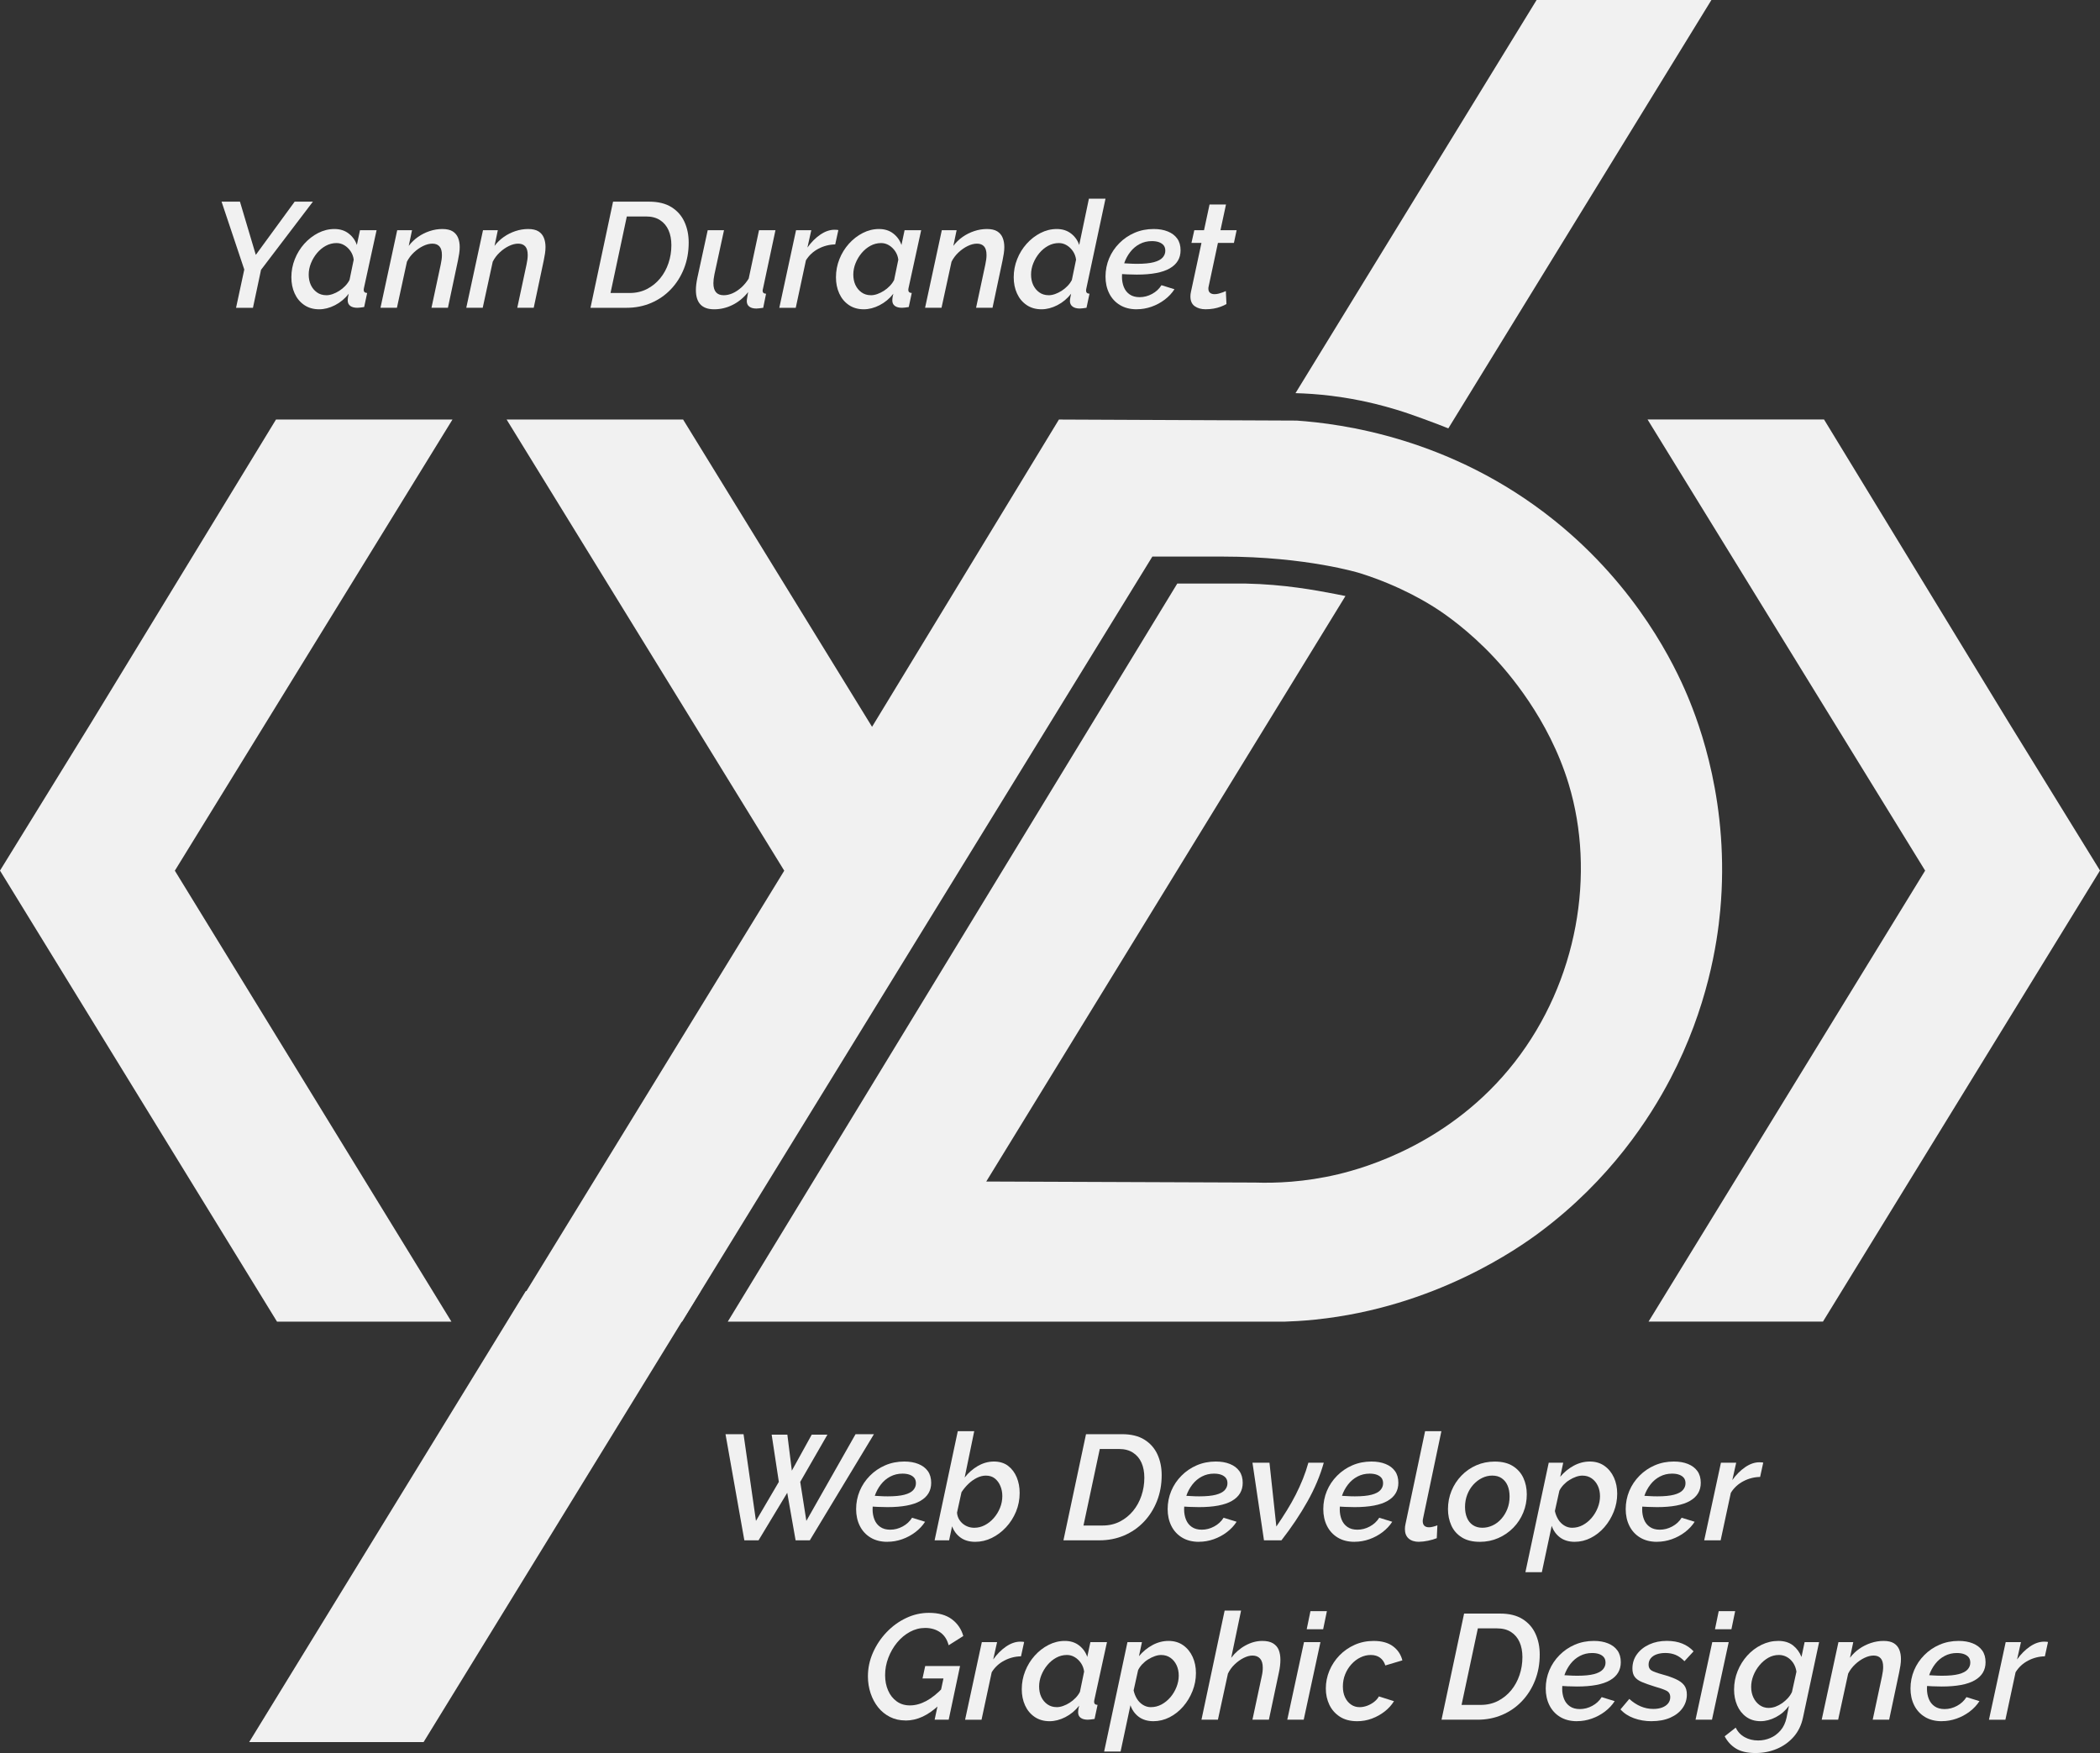 <?xml version="1.0" encoding="UTF-8"?>
<svg id="Calque_1" data-name="Calque 1" xmlns="http://www.w3.org/2000/svg" viewBox="0 0 1011.41 844.34">
  <rect x="0" y="0" width="1011.41" height="844.34" fill="#333333" stroke="none"/>
  <defs>
    <style>
      .cls-1 {
        fill: #f1f1f1;
      }

      .cls-2 {
        fill: #f1f1f1;
      }

      .cls-3 {
        fill: #f1f1f1;
      }
    </style>
  </defs>
  <path class="cls-3" d="m748.5,250.57c-49.7-39.84-102.86-46.51-124-48-38.17-.17-76.33-.33-114.5-.5-30,49.33-60,98.67-90,148-30.33-49.33-60.67-98.67-91-148h-85c44.57,72.43,89.14,144.86,133.71,217.29-44.4,72.4-88.8,144.8-133.21,217.21h84c75.5-122.83,151-245.67,226.5-368.5h6c2.33,0,4.67,0,7,0,1.67,0,3.33,0,5,0h16c40.52.03,66,8,66,8,19.89,6.24,33.38,14.79,37.5,17.5,3.48,2.29,14.81,10,27,23,6.45,6.88,26.42,29.42,36,61,13.08,43.11,4.37,95.07-26,134-30.62,39.25-72.26,50.96-85,54-16.24,3.87-30.27,4.32-40,4-43.17-.17-86.33-.33-129.5-.5,57.67-94,115.33-188,173-282-1.01-.21-2.78-.58-5-1-9.5-1.82-24.52-4.63-43-5t-2.73,0c-2.76,0-5.52,0-8.27,0-1.13,0-18.61,0-22,0-72.17,118.5-144.33,237-216.5,355.5,89.33,0,178.67,0,268,0,3.52-.11,8.73-.35,15-1,57.82-5.95,98.1-34.63,108-42,34.15-25.43,53.23-55.32,63-74,17.99-34.4,22.56-65.42,24-81,4.7-50.97-9.98-89.82-16-104-5.69-13.4-23.5-51.54-64-84Z"/>
  <g>
    <path class="cls-1" d="m349.4,690.77h8.71l5.98,41.76,11.02-18.79-3.46-22.75h7.56l2.16,17.35,9.58-17.35h7.56l-13.1,22.75,2.95,18.79,23.69-41.76h8.86l-30.89,51.12h-6.84l-4.03-22.9-13.82,22.9h-6.84l-9.07-51.12Z"/>
    <path class="cls-1" d="m427.38,742.61c-3.17,0-5.88-.69-8.14-2.07-2.26-1.38-3.97-3.26-5.15-5.64-1.18-2.38-1.76-5.06-1.76-8.06s.58-6,1.73-8.74,2.78-5.17,4.9-7.31c2.11-2.14,4.57-3.82,7.38-5.03,2.81-1.21,5.87-1.82,9.18-1.82,2.59,0,4.86.39,6.8,1.18,1.94.78,3.46,1.92,4.54,3.42,1.08,1.5,1.62,3.39,1.62,5.67,0,3.8-1.74,6.7-5.22,8.7-3.48,2-8.77,2.99-15.88,2.99-1.34,0-2.86-.04-4.54-.11-1.68-.07-3.58-.2-5.69-.4l1.08-5.11c1.92.1,3.62.19,5.11.29,1.49.1,2.88.14,4.18.14,3.41,0,6.1-.26,8.06-.78,1.97-.52,3.38-1.26,4.25-2.22.86-.97,1.3-2.06,1.3-3.28,0-1.08-.26-1.95-.79-2.61-.53-.66-1.27-1.16-2.23-1.52-.96-.35-2.11-.53-3.46-.53-2.11,0-4.06.46-5.83,1.39-1.78.92-3.3,2.2-4.57,3.84-1.27,1.63-2.26,3.47-2.95,5.51-.7,2.04-1.04,4.19-1.04,6.46,0,1.8.3,3.45.9,4.94.6,1.49,1.54,2.68,2.81,3.55,1.27.88,2.87,1.31,4.79,1.31,2.06,0,4.06-.51,5.98-1.55,1.92-1.03,3.43-2.44,4.54-4.21l6.26,1.94c-1.2,1.87-2.76,3.54-4.68,5-1.92,1.46-4.04,2.6-6.37,3.42-2.33.82-4.69,1.22-7.09,1.22Z"/>
    <path class="cls-1" d="m469.71,742.61c-2.88,0-5.26-.69-7.13-2.07-1.87-1.38-3.22-3.19-4.03-5.42l-1.44,6.77h-6.98l11.16-52.56h7.92l-4.61,22.32c1.82-2.33,3.96-4.2,6.41-5.6,2.45-1.4,5.02-2.11,7.7-2.11s5.02.7,6.84,2.11c1.82,1.4,3.2,3.25,4.14,5.53.94,2.28,1.4,4.78,1.4,7.49,0,3.19-.59,6.19-1.76,9.02-1.18,2.83-2.78,5.34-4.82,7.53-2.04,2.19-4.33,3.9-6.88,5.14-2.54,1.24-5.18,1.85-7.92,1.85Zm-.43-6.77c1.73,0,3.4-.41,5-1.24,1.61-.83,3.05-1.96,4.32-3.41,1.27-1.44,2.28-3.08,3.02-4.9.74-1.82,1.12-3.73,1.12-5.71,0-1.75-.31-3.37-.94-4.86-.62-1.49-1.51-2.7-2.66-3.62-1.15-.92-2.59-1.38-4.32-1.38-1.44,0-2.89.37-4.36,1.1-1.46.73-2.82,1.7-4.07,2.9-1.25,1.2-2.35,2.54-3.31,4l-2.16,9.84c.1,1.37.53,2.61,1.3,3.71.77,1.11,1.76,1.98,2.99,2.62s2.58.96,4.07.96Z"/>
    <path class="cls-1" d="m523.06,690.77h17.35c4.37,0,7.96.88,10.77,2.63,2.81,1.75,4.89,4.12,6.26,7.09,1.37,2.98,2.05,6.31,2.05,10.01,0,4.51-.76,8.68-2.27,12.49-1.51,3.82-3.61,7.14-6.3,9.97-2.69,2.83-5.86,5.03-9.51,6.59-3.65,1.56-7.61,2.34-11.88,2.34h-17.35l10.87-51.12Zm7.99,43.99c3.07,0,5.84-.64,8.32-1.91,2.47-1.27,4.58-2.98,6.34-5.11,1.75-2.13,3.1-4.58,4.03-7.34.94-2.76,1.4-5.65,1.4-8.68,0-2.74-.46-5.14-1.37-7.2-.91-2.06-2.28-3.68-4.11-4.86-1.82-1.18-4.08-1.76-6.77-1.76h-9.21l-7.85,36.86h9.22Z"/>
    <path class="cls-1" d="m577.42,742.61c-3.17,0-5.88-.69-8.14-2.07-2.26-1.38-3.97-3.26-5.15-5.64-1.18-2.38-1.76-5.06-1.76-8.06s.58-6,1.73-8.74,2.78-5.17,4.9-7.31c2.11-2.14,4.57-3.82,7.38-5.03,2.81-1.21,5.87-1.82,9.18-1.82,2.59,0,4.86.39,6.8,1.18,1.94.78,3.46,1.92,4.54,3.42,1.08,1.5,1.62,3.39,1.62,5.67,0,3.8-1.74,6.7-5.22,8.7-3.48,2-8.77,2.99-15.88,2.99-1.34,0-2.86-.04-4.54-.11-1.68-.07-3.58-.2-5.69-.4l1.08-5.11c1.92.1,3.62.19,5.11.29,1.49.1,2.88.14,4.18.14,3.41,0,6.1-.26,8.06-.78,1.97-.52,3.38-1.26,4.25-2.22.86-.97,1.3-2.06,1.3-3.28,0-1.08-.26-1.95-.79-2.61-.53-.66-1.27-1.16-2.23-1.52-.96-.35-2.11-.53-3.46-.53-2.11,0-4.06.46-5.83,1.39-1.78.92-3.3,2.2-4.57,3.84-1.27,1.63-2.26,3.47-2.95,5.51-.7,2.04-1.04,4.19-1.04,6.46,0,1.8.3,3.45.9,4.94.6,1.49,1.54,2.68,2.81,3.55,1.27.88,2.87,1.31,4.79,1.31,2.06,0,4.06-.51,5.98-1.55,1.92-1.03,3.43-2.44,4.54-4.21l6.26,1.94c-1.2,1.87-2.76,3.54-4.68,5-1.92,1.46-4.04,2.6-6.37,3.42-2.33.82-4.69,1.22-7.09,1.22Z"/>
    <path class="cls-1" d="m603.2,704.52h8.21l3.31,30.72c1.82-2.67,3.52-5.26,5.08-7.79,1.56-2.52,2.98-5.04,4.25-7.54,1.27-2.5,2.42-5.04,3.46-7.61,1.03-2.57,1.91-5.17,2.63-7.79h7.42c-1.73,6.19-4.34,12.41-7.85,18.65-3.5,6.24-7.68,12.48-12.53,18.72h-8.42l-5.54-37.37Z"/>
    <path class="cls-1" d="m652.38,742.61c-3.17,0-5.88-.69-8.14-2.07-2.26-1.38-3.97-3.26-5.15-5.64-1.18-2.38-1.76-5.06-1.76-8.06s.58-6,1.73-8.74,2.78-5.17,4.9-7.31c2.11-2.14,4.57-3.82,7.38-5.03,2.81-1.21,5.87-1.82,9.18-1.82,2.59,0,4.86.39,6.8,1.18,1.94.78,3.46,1.92,4.54,3.42,1.08,1.5,1.62,3.39,1.62,5.67,0,3.8-1.74,6.7-5.22,8.7-3.48,2-8.77,2.99-15.88,2.99-1.34,0-2.86-.04-4.54-.11-1.68-.07-3.58-.2-5.69-.4l1.08-5.11c1.92.1,3.62.19,5.11.29,1.49.1,2.88.14,4.18.14,3.41,0,6.1-.26,8.06-.78,1.97-.52,3.38-1.26,4.25-2.22.86-.97,1.3-2.06,1.3-3.28,0-1.08-.26-1.95-.79-2.61-.53-.66-1.27-1.16-2.23-1.52-.96-.35-2.11-.53-3.46-.53-2.11,0-4.06.46-5.83,1.39-1.78.92-3.3,2.2-4.57,3.84-1.27,1.63-2.26,3.47-2.95,5.51-.7,2.04-1.04,4.19-1.04,6.46,0,1.8.3,3.45.9,4.94.6,1.49,1.54,2.68,2.81,3.55,1.27.88,2.87,1.31,4.79,1.31,2.06,0,4.06-.51,5.98-1.55,1.92-1.03,3.43-2.44,4.54-4.21l6.26,1.94c-1.2,1.87-2.76,3.54-4.68,5-1.92,1.46-4.04,2.6-6.37,3.42-2.33.82-4.69,1.22-7.09,1.22Z"/>
    <path class="cls-1" d="m683.48,742.61c-2.16,0-3.84-.53-5.04-1.59s-1.8-2.58-1.8-4.55c0-.38.02-.79.07-1.23.05-.43.12-.84.22-1.23l9.43-44.69h7.85l-8.78,41.82c-.05.24-.1.48-.14.72-.05.24-.07.48-.07.72,0,2.02,1.03,3.03,3.1,3.03.53,0,1.16-.1,1.91-.29.74-.19,1.43-.41,2.05-.65l-.29,6.19c-1.2.48-2.6.89-4.21,1.22-1.61.33-3.04.5-4.28.5Z"/>
    <path class="cls-1" d="m712.64,742.61c-3.46,0-6.32-.71-8.6-2.14-2.28-1.43-3.96-3.34-5.04-5.74-1.08-2.4-1.62-5.03-1.62-7.88,0-3.09.56-6.02,1.69-8.77,1.13-2.76,2.72-5.21,4.79-7.35,2.06-2.14,4.46-3.8,7.2-4.99,2.74-1.19,5.69-1.78,8.86-1.78,3.5,0,6.4.71,8.68,2.14,2.28,1.43,3.97,3.33,5.08,5.71,1.1,2.38,1.66,5.02,1.66,7.92,0,3.09-.56,6.02-1.69,8.77-1.13,2.76-2.72,5.2-4.79,7.31-2.06,2.12-4.48,3.78-7.24,4.99-2.76,1.21-5.75,1.82-8.96,1.82Zm1.3-6.77c1.68,0,3.31-.37,4.9-1.1s2.99-1.79,4.21-3.16c1.22-1.37,2.2-2.97,2.92-4.79.72-1.82,1.08-3.82,1.08-6,0-1.99-.31-3.73-.94-5.22-.62-1.49-1.56-2.67-2.81-3.55-1.25-.88-2.78-1.31-4.61-1.31-1.68,0-3.3.38-4.86,1.14-1.56.76-2.96,1.82-4.21,3.19-1.25,1.37-2.23,2.98-2.95,4.83-.72,1.84-1.08,3.83-1.08,5.96,0,1.94.31,3.67.94,5.18.62,1.51,1.57,2.7,2.84,3.55,1.27.85,2.79,1.28,4.57,1.28Z"/>
    <path class="cls-1" d="m745.9,704.52h6.98l-1.44,6.77c1.87-2.23,4.04-4.02,6.52-5.35,2.47-1.33,5.05-2,7.74-2s5.09.7,7.06,2.11c1.97,1.4,3.48,3.27,4.54,5.6,1.06,2.33,1.58,4.92,1.58,7.78,0,3-.55,5.89-1.66,8.67s-2.6,5.27-4.5,7.45c-1.9,2.19-4.08,3.91-6.55,5.17-2.47,1.26-5.08,1.89-7.81,1.89s-5.18-.71-7.06-2.14-3.19-3.28-3.96-5.56l-4.75,22.32h-7.92l11.23-52.7Zm11.3,31.32c1.82,0,3.54-.44,5.15-1.31,1.61-.88,3.02-2.04,4.25-3.48,1.22-1.44,2.2-3.07,2.92-4.9.72-1.82,1.08-3.66,1.08-5.5s-.35-3.51-1.04-5c-.7-1.49-1.68-2.68-2.95-3.58-1.27-.9-2.77-1.35-4.5-1.35-.96,0-1.98.19-3.06.57-1.08.38-2.15.9-3.2,1.56-1.06.66-2,1.44-2.84,2.33-.84.9-1.5,1.84-1.98,2.83l-2.16,9.77c.33,1.51.88,2.87,1.62,4.07.74,1.2,1.7,2.17,2.88,2.9,1.17.73,2.46,1.1,3.85,1.1Z"/>
    <path class="cls-1" d="m798.03,742.61c-3.17,0-5.88-.69-8.14-2.07-2.26-1.38-3.97-3.26-5.15-5.64-1.18-2.38-1.76-5.06-1.76-8.06s.58-6,1.73-8.74,2.78-5.17,4.9-7.31c2.11-2.14,4.57-3.82,7.38-5.03,2.81-1.21,5.87-1.82,9.18-1.82,2.59,0,4.86.39,6.8,1.18,1.94.78,3.46,1.92,4.54,3.42,1.08,1.5,1.62,3.39,1.62,5.67,0,3.8-1.74,6.7-5.22,8.7-3.48,2-8.77,2.99-15.88,2.99-1.34,0-2.86-.04-4.54-.11-1.68-.07-3.58-.2-5.69-.4l1.08-5.11c1.92.1,3.62.19,5.11.29,1.49.1,2.88.14,4.18.14,3.41,0,6.1-.26,8.06-.78,1.97-.52,3.38-1.26,4.25-2.22.86-.97,1.3-2.06,1.3-3.28,0-1.08-.26-1.95-.79-2.61-.53-.66-1.27-1.16-2.23-1.52-.96-.35-2.11-.53-3.46-.53-2.11,0-4.06.46-5.83,1.39-1.78.92-3.3,2.2-4.57,3.84-1.27,1.63-2.26,3.47-2.95,5.51-.7,2.04-1.04,4.19-1.04,6.46,0,1.8.3,3.45.9,4.94.6,1.49,1.54,2.68,2.81,3.55,1.27.88,2.87,1.31,4.79,1.31,2.06,0,4.06-.51,5.98-1.55,1.92-1.03,3.43-2.44,4.54-4.21l6.26,1.94c-1.2,1.87-2.76,3.54-4.68,5-1.92,1.46-4.04,2.6-6.37,3.42-2.33.82-4.69,1.22-7.09,1.22Z"/>
    <path class="cls-1" d="m828.85,704.52h7.34l-1.87,8.36c1.82-2.57,3.89-4.64,6.19-6.22,2.3-1.57,4.58-2.36,6.84-2.36.48,0,.86.01,1.15.04.29.02.53.06.72.11l-1.51,6.91c-2.83.05-5.52.73-8.06,2.06-2.54,1.33-4.56,3.19-6.05,5.61l-4.9,22.86h-7.92l8.06-37.37Z"/>
    <path class="cls-1" d="m436.09,828.65c-2.74,0-5.22-.56-7.45-1.69-2.23-1.13-4.13-2.66-5.69-4.61-1.56-1.94-2.77-4.2-3.64-6.77-.86-2.57-1.3-5.29-1.3-8.17,0-3.98.82-7.81,2.45-11.48,1.63-3.67,3.83-6.95,6.59-9.83,2.76-2.88,5.89-5.15,9.4-6.8,3.5-1.66,7.15-2.48,10.94-2.48,4.61,0,8.28,1.02,11.02,3.06,2.74,2.04,4.58,4.74,5.54,8.1l-7.06,4.46c-.72-2.78-2.09-4.87-4.1-6.26-2.02-1.39-4.42-2.09-7.2-2.09-2.59,0-5.05.64-7.38,1.91-2.33,1.27-4.38,2.99-6.16,5.15-1.78,2.16-3.18,4.6-4.21,7.31-1.03,2.71-1.55,5.48-1.55,8.32s.48,5.21,1.44,7.42c.96,2.21,2.34,3.96,4.14,5.26,1.8,1.3,3.92,1.94,6.37,1.94,2.59,0,5.21-.71,7.85-2.12,2.64-1.42,5.3-3.54,7.99-6.37l-1.66,8.21c-2.69,2.54-5.38,4.44-8.06,5.69-2.69,1.25-5.45,1.87-8.28,1.87Zm18.29-20.23h-10.08l1.3-5.98h16.78l-5.47,25.85h-6.77l4.25-19.87Z"/>
    <path class="cls-1" d="m472.88,790.92h7.34l-1.87,8.36c1.82-2.57,3.89-4.64,6.19-6.22,2.3-1.57,4.58-2.36,6.84-2.36.48,0,.86.01,1.15.04.29.02.53.06.72.11l-1.51,6.91c-2.83.05-5.52.73-8.06,2.06-2.54,1.33-4.56,3.19-6.05,5.61l-4.9,22.86h-7.92l8.06-37.37Z"/>
    <path class="cls-1" d="m505.5,829.01c-2.78,0-5.18-.69-7.2-2.07-2.02-1.38-3.55-3.23-4.61-5.56-1.06-2.33-1.58-4.92-1.58-7.78,0-3.04.55-5.96,1.66-8.74,1.1-2.78,2.63-5.25,4.57-7.42,1.94-2.16,4.16-3.89,6.66-5.17,2.5-1.28,5.11-1.93,7.85-1.93s5.04.74,6.91,2.21,3.17,3.31,3.89,5.49l1.51-7.13h7.99l-6.05,27.7c-.05.24-.08.44-.11.6-.02.17-.04.32-.04.46,0,.94.55,1.44,1.66,1.48l-1.44,6.77c-.67.1-1.27.18-1.8.25-.53.07-1.01.11-1.44.11-1.49,0-2.64-.3-3.46-.91-.82-.61-1.22-1.48-1.22-2.61,0-.22.01-.5.04-.81.02-.32.07-.68.14-1.08.07-.41.18-.86.32-1.35-1.87,2.38-4.09,4.22-6.66,5.53-2.57,1.31-5.1,1.96-7.6,1.96Zm3.46-6.77c.96,0,1.98-.19,3.06-.57,1.08-.38,2.14-.9,3.17-1.56,1.03-.66,1.98-1.44,2.84-2.33s1.56-1.86,2.09-2.9l2.02-9.77c-.19-1.51-.7-2.87-1.51-4.07-.82-1.2-1.81-2.16-2.99-2.87-1.18-.71-2.44-1.06-3.78-1.06-1.82,0-3.54.44-5.15,1.31-1.61.88-3.02,2.05-4.25,3.51-1.22,1.47-2.2,3.1-2.92,4.9-.72,1.8-1.08,3.62-1.08,5.46s.35,3.57,1.04,5.04c.7,1.47,1.68,2.65,2.95,3.55,1.27.9,2.77,1.35,4.5,1.35Z"/>
    <path class="cls-1" d="m543.01,790.92h6.98l-1.44,6.77c1.87-2.23,4.04-4.02,6.52-5.35,2.47-1.33,5.05-2,7.74-2s5.09.7,7.06,2.11c1.97,1.4,3.48,3.27,4.54,5.6,1.06,2.33,1.58,4.92,1.58,7.78,0,3-.55,5.89-1.66,8.67s-2.6,5.27-4.5,7.45c-1.9,2.19-4.08,3.91-6.55,5.17-2.47,1.26-5.08,1.89-7.81,1.89s-5.18-.71-7.06-2.14-3.19-3.28-3.96-5.56l-4.75,22.32h-7.92l11.23-52.7Zm11.3,31.32c1.82,0,3.54-.44,5.15-1.31,1.61-.88,3.02-2.04,4.25-3.48,1.22-1.44,2.2-3.07,2.92-4.9.72-1.82,1.08-3.66,1.08-5.5s-.35-3.51-1.04-5c-.7-1.49-1.68-2.68-2.95-3.58-1.27-.9-2.77-1.35-4.5-1.35-.96,0-1.98.19-3.06.57-1.08.38-2.15.9-3.2,1.56-1.06.66-2,1.44-2.84,2.33-.84.9-1.5,1.84-1.98,2.83l-2.16,9.77c.33,1.51.88,2.87,1.62,4.07.74,1.2,1.7,2.17,2.88,2.9,1.17.73,2.46,1.1,3.85,1.1Z"/>
    <path class="cls-1" d="m589.81,775.73h7.92l-4.75,22.75c1.92-2.52,4.21-4.5,6.88-5.96s5.36-2.18,8.1-2.18c2.16,0,3.89.39,5.18,1.18,1.3.79,2.21,1.86,2.74,3.21.53,1.36.79,2.91.79,4.67,0,.95-.06,1.94-.18,2.96-.12,1.02-.3,2.08-.54,3.17l-4.82,22.75h-7.92l4.46-20.85c.19-.81.32-1.55.4-2.24s.11-1.34.11-1.96c0-1.95-.43-3.4-1.3-4.38-.86-.97-2.09-1.46-3.67-1.46-1.3,0-2.7.38-4.21,1.13s-2.95,1.78-4.32,3.08c-1.37,1.3-2.46,2.79-3.28,4.49l-4.82,22.18h-7.92l11.16-52.56Z"/>
    <path class="cls-1" d="m628.04,790.92h7.92l-8.06,37.37h-7.92l8.06-37.37Zm3.1-14.9h7.92l-1.8,8.71h-7.92l1.8-8.71Z"/>
    <path class="cls-1" d="m653.6,829.01c-3.26,0-6.01-.71-8.24-2.14-2.23-1.43-3.92-3.33-5.08-5.71-1.15-2.38-1.73-5.02-1.73-7.92s.58-5.86,1.73-8.59c1.15-2.73,2.76-5.17,4.82-7.31,2.06-2.14,4.5-3.84,7.31-5.1,2.81-1.26,5.87-1.89,9.18-1.89,3.89,0,6.98.85,9.29,2.56,2.3,1.7,3.82,3.97,4.54,6.8l-8.21,2.45c-.53-1.63-1.38-2.88-2.56-3.74-1.18-.86-2.65-1.3-4.43-1.3s-3.4.39-5,1.17c-1.61.78-3.05,1.87-4.32,3.27-1.27,1.4-2.28,3-3.02,4.83-.75,1.82-1.12,3.8-1.12,5.93,0,1.94.33,3.64,1.01,5.11.67,1.47,1.62,2.64,2.84,3.51,1.22.88,2.63,1.31,4.21,1.31,1.2,0,2.41-.23,3.64-.68,1.22-.46,2.34-1.08,3.35-1.87,1.01-.79,1.78-1.67,2.3-2.63l7.27,2.3c-1.15,1.87-2.65,3.53-4.5,4.97-1.85,1.44-3.9,2.58-6.16,3.42-2.26.84-4.63,1.26-7.13,1.26Z"/>
    <path class="cls-1" d="m705.15,777.17h17.35c4.37,0,7.96.88,10.76,2.63,2.81,1.75,4.9,4.12,6.26,7.09,1.37,2.98,2.05,6.31,2.05,10.01,0,4.51-.76,8.68-2.27,12.49-1.51,3.82-3.61,7.14-6.3,9.97-2.69,2.83-5.86,5.03-9.5,6.59-3.65,1.56-7.61,2.34-11.88,2.34h-17.35l10.87-51.12Zm7.99,43.99c3.07,0,5.84-.64,8.32-1.91,2.47-1.27,4.58-2.98,6.34-5.11,1.75-2.13,3.1-4.58,4.03-7.34.94-2.76,1.4-5.65,1.4-8.68,0-2.74-.46-5.14-1.37-7.2-.91-2.06-2.28-3.68-4.1-4.86-1.82-1.18-4.08-1.76-6.77-1.76h-9.22l-7.85,36.86h9.22Z"/>
    <path class="cls-1" d="m759.51,829.01c-3.17,0-5.88-.69-8.14-2.07-2.26-1.38-3.97-3.26-5.15-5.64-1.18-2.38-1.76-5.06-1.76-8.06s.58-6,1.73-8.74,2.78-5.17,4.9-7.31c2.11-2.14,4.57-3.82,7.38-5.03,2.81-1.21,5.87-1.82,9.18-1.82,2.59,0,4.86.39,6.8,1.18,1.94.78,3.46,1.92,4.54,3.42,1.08,1.5,1.62,3.39,1.62,5.67,0,3.8-1.74,6.7-5.22,8.7-3.48,2-8.77,2.99-15.88,2.99-1.34,0-2.86-.04-4.54-.11-1.68-.07-3.58-.2-5.69-.4l1.08-5.11c1.92.1,3.62.19,5.11.29,1.49.1,2.88.14,4.18.14,3.41,0,6.1-.26,8.06-.78,1.97-.52,3.38-1.26,4.25-2.22.86-.97,1.3-2.06,1.3-3.28,0-1.08-.26-1.95-.79-2.61-.53-.66-1.27-1.16-2.23-1.52-.96-.35-2.11-.53-3.46-.53-2.11,0-4.06.46-5.83,1.39-1.78.92-3.3,2.2-4.57,3.84-1.27,1.63-2.26,3.47-2.95,5.51-.7,2.04-1.04,4.19-1.04,6.46,0,1.8.3,3.45.9,4.94.6,1.49,1.54,2.68,2.81,3.55,1.27.88,2.87,1.31,4.79,1.31,2.06,0,4.06-.51,5.98-1.55,1.92-1.03,3.43-2.44,4.54-4.21l6.26,1.94c-1.2,1.87-2.76,3.54-4.68,5-1.92,1.46-4.04,2.6-6.37,3.42-2.33.82-4.69,1.22-7.09,1.22Z"/>
    <path class="cls-1" d="m795.44,829.01c-3.02,0-5.86-.48-8.5-1.44-2.64-.96-4.8-2.38-6.48-4.25l4.25-5.04c1.73,1.58,3.56,2.78,5.51,3.6,1.94.82,3.97,1.22,6.08,1.22,1.63,0,3.06-.24,4.28-.71,1.22-.47,2.17-1.13,2.84-1.98.67-.85,1.01-1.84,1.01-2.97,0-1.47-.62-2.52-1.87-3.14-1.25-.62-3.14-1.29-5.69-2-2.45-.76-4.46-1.47-6.05-2.14s-2.75-1.5-3.49-2.5c-.75-1-1.12-2.33-1.12-4,0-2.62.73-4.92,2.2-6.92,1.46-2,3.44-3.57,5.94-4.71,2.5-1.14,5.3-1.71,8.42-1.71,2.83,0,5.32.43,7.45,1.3,2.14.86,3.95,2.11,5.44,3.74l-4.39,4.75c-1.34-1.39-2.75-2.4-4.21-3.02-1.46-.62-3.11-.94-4.93-.94-1.58,0-2.99.21-4.21.64-1.22.42-2.18,1.06-2.88,1.92-.7.85-1.04,1.89-1.04,3.12s.48,2.2,1.44,2.77c.96.57,2.66,1.18,5.11,1.85,2.59.71,4.78,1.47,6.55,2.28,1.78.81,3.11,1.78,4,2.92.89,1.14,1.33,2.64,1.33,4.5,0,2.42-.7,4.61-2.09,6.56-1.39,1.95-3.36,3.48-5.9,4.6-2.54,1.12-5.54,1.68-9,1.68Z"/>
    <path class="cls-1" d="m824.67,790.92h7.92l-8.06,37.37h-7.92l8.06-37.37Zm3.1-14.9h7.92l-1.8,8.71h-7.92l1.8-8.71Z"/>
    <path class="cls-1" d="m845.55,844.34c-3.99,0-7.14-.72-9.47-2.16-2.33-1.44-4.14-3.41-5.44-5.9l5.33-4.18c.96,2.02,2.4,3.55,4.32,4.61,1.92,1.06,4.08,1.58,6.48,1.58,2.02,0,3.96-.39,5.83-1.18,1.87-.78,3.52-2,4.93-3.63,1.42-1.64,2.39-3.69,2.92-6.17l1.15-5.72c-1.68,2.32-3.77,4.14-6.26,5.45-2.5,1.31-4.97,1.96-7.42,1.96-2.69,0-4.99-.7-6.91-2.09-1.92-1.39-3.37-3.24-4.36-5.54-.98-2.3-1.48-4.82-1.48-7.56,0-3.12.56-6.08,1.69-8.89,1.13-2.81,2.68-5.3,4.64-7.49,1.97-2.18,4.25-3.91,6.84-5.18,2.59-1.27,5.3-1.91,8.14-1.91s5.23.72,7.06,2.15c1.82,1.43,3.19,3.29,4.1,5.58l1.51-7.15h6.98l-7.78,36.4c-.77,3.62-2.27,6.7-4.5,9.23-2.23,2.53-4.93,4.46-8.1,5.79-3.17,1.33-6.58,2-10.22,2Zm6.34-21.74c1.1,0,2.21-.21,3.31-.62,1.1-.42,2.16-.98,3.17-1.69s1.92-1.52,2.74-2.43c.82-.91,1.46-1.88,1.94-2.91l2.16-9.8c-.24-1.61-.77-3.02-1.58-4.23-.82-1.21-1.81-2.15-2.99-2.81-1.18-.66-2.46-1-3.85-1-1.87,0-3.6.46-5.18,1.37s-3,2.12-4.25,3.64c-1.25,1.51-2.22,3.17-2.92,4.97-.7,1.8-1.04,3.61-1.04,5.44s.36,3.56,1.08,5.08c.72,1.51,1.72,2.73,2.99,3.64,1.27.91,2.75,1.37,4.43,1.37Z"/>
    <path class="cls-1" d="m885.44,790.92h7.13l-1.58,7.55c1.25-1.66,2.74-3.1,4.46-4.31,1.73-1.21,3.6-2.15,5.62-2.82,2.02-.67,4.05-1,6.12-1s3.77.38,4.97,1.14c1.2.76,2.06,1.79,2.59,3.1.53,1.31.79,2.79.79,4.46,0,1-.08,2.04-.25,3.14-.17,1.09-.37,2.21-.61,3.35l-4.82,22.75h-7.92l4.46-20.85c.19-.9.34-1.72.43-2.46.1-.74.14-1.44.14-2.1,0-1.9-.4-3.29-1.19-4.16-.79-.88-1.93-1.32-3.42-1.32-1.39,0-2.87.38-4.43,1.13s-3.04,1.78-4.43,3.08c-1.39,1.3-2.52,2.79-3.38,4.49l-4.82,22.18h-7.92l8.06-37.37Z"/>
    <path class="cls-1" d="m935.19,829.01c-3.17,0-5.88-.69-8.14-2.07-2.26-1.38-3.97-3.26-5.15-5.64-1.18-2.38-1.76-5.06-1.76-8.06s.58-6,1.73-8.74,2.78-5.17,4.9-7.31c2.11-2.14,4.57-3.82,7.38-5.03,2.81-1.21,5.87-1.82,9.18-1.82,2.59,0,4.86.39,6.8,1.18,1.94.78,3.46,1.92,4.54,3.42,1.08,1.5,1.62,3.39,1.62,5.67,0,3.8-1.74,6.7-5.22,8.7-3.48,2-8.77,2.99-15.88,2.99-1.34,0-2.86-.04-4.54-.11-1.68-.07-3.58-.2-5.69-.4l1.08-5.11c1.92.1,3.62.19,5.11.29,1.49.1,2.88.14,4.18.14,3.41,0,6.1-.26,8.06-.78,1.97-.52,3.38-1.26,4.25-2.22.86-.97,1.3-2.06,1.3-3.28,0-1.08-.26-1.95-.79-2.61-.53-.66-1.27-1.16-2.23-1.52-.96-.35-2.11-.53-3.46-.53-2.11,0-4.06.46-5.83,1.39-1.78.92-3.3,2.2-4.57,3.84-1.27,1.63-2.26,3.47-2.95,5.51-.7,2.04-1.04,4.19-1.04,6.46,0,1.8.3,3.45.9,4.94.6,1.49,1.54,2.68,2.81,3.55,1.27.88,2.87,1.31,4.79,1.31,2.06,0,4.06-.51,5.98-1.55,1.92-1.03,3.43-2.44,4.54-4.21l6.26,1.94c-1.2,1.87-2.76,3.54-4.68,5-1.92,1.46-4.04,2.6-6.37,3.42-2.33.82-4.69,1.22-7.09,1.22Z"/>
    <path class="cls-1" d="m966,790.92h7.34l-1.87,8.36c1.82-2.57,3.89-4.64,6.19-6.22,2.3-1.57,4.58-2.36,6.84-2.36.48,0,.86.01,1.15.04.29.02.53.06.72.11l-1.51,6.91c-2.83.05-5.52.73-8.06,2.06-2.54,1.33-4.56,3.19-6.05,5.61l-4.9,22.86h-7.92l8.06-37.37Z"/>
  </g>
  <g>
    <path class="cls-1" d="m117.65,129.82l-10.94-32.69h8.86l7.63,25.63,18.72-25.63h8.78l-24.98,32.83-3.89,18.29h-8.14l3.96-18.43Z"/>
    <path class="cls-1" d="m153.72,148.97c-2.78,0-5.18-.69-7.2-2.07-2.02-1.38-3.55-3.23-4.61-5.56-1.06-2.33-1.58-4.92-1.58-7.78,0-3.04.55-5.96,1.66-8.74,1.1-2.78,2.63-5.25,4.57-7.42,1.94-2.16,4.16-3.89,6.66-5.17,2.5-1.28,5.11-1.93,7.85-1.93s5.04.74,6.91,2.21,3.17,3.31,3.89,5.49l1.51-7.13h7.99l-6.05,27.7c-.05.24-.08.44-.11.6-.02.17-.04.32-.04.46,0,.94.55,1.44,1.66,1.48l-1.44,6.77c-.67.1-1.27.18-1.8.25-.53.07-1.01.11-1.44.11-1.49,0-2.64-.3-3.46-.91-.82-.61-1.22-1.48-1.22-2.61,0-.22.01-.5.04-.81.02-.32.07-.68.14-1.08.07-.41.18-.86.32-1.35-1.87,2.38-4.09,4.22-6.66,5.53-2.57,1.31-5.1,1.96-7.6,1.96Zm3.46-6.77c.96,0,1.98-.19,3.06-.57,1.08-.38,2.14-.9,3.17-1.56,1.03-.66,1.98-1.44,2.84-2.33.86-.9,1.56-1.86,2.09-2.9l2.02-9.77c-.19-1.51-.7-2.87-1.51-4.07-.82-1.2-1.81-2.16-2.99-2.87-1.18-.71-2.44-1.06-3.78-1.06-1.82,0-3.54.44-5.15,1.31-1.61.88-3.02,2.05-4.25,3.51-1.22,1.47-2.2,3.1-2.92,4.9-.72,1.8-1.08,3.62-1.08,5.46s.35,3.57,1.04,5.04c.7,1.47,1.68,2.65,2.95,3.55,1.27.9,2.77,1.35,4.5,1.35Z"/>
    <path class="cls-1" d="m191.31,110.88h7.13l-1.58,7.55c1.25-1.66,2.74-3.1,4.46-4.31,1.73-1.21,3.6-2.15,5.62-2.82s4.06-1,6.12-1,3.77.38,4.97,1.14c1.2.76,2.06,1.79,2.59,3.1.53,1.31.79,2.79.79,4.46,0,1-.08,2.04-.25,3.14-.17,1.09-.37,2.21-.61,3.35l-4.82,22.75h-7.92l4.46-20.85c.19-.9.33-1.72.43-2.46.1-.74.14-1.44.14-2.1,0-1.9-.4-3.29-1.19-4.16-.79-.88-1.93-1.32-3.42-1.32-1.39,0-2.87.38-4.43,1.13-1.56.75-3.04,1.78-4.43,3.08-1.39,1.3-2.52,2.79-3.38,4.49l-4.82,22.18h-7.92l8.06-37.37Z"/>
    <path class="cls-1" d="m232.63,110.88h7.13l-1.58,7.55c1.25-1.66,2.74-3.1,4.46-4.31,1.73-1.21,3.6-2.15,5.62-2.82s4.06-1,6.12-1,3.77.38,4.97,1.14c1.2.76,2.06,1.79,2.59,3.1.53,1.31.79,2.79.79,4.46,0,1-.08,2.04-.25,3.14-.17,1.09-.37,2.21-.61,3.35l-4.82,22.75h-7.92l4.46-20.85c.19-.9.33-1.72.43-2.46.1-.74.14-1.44.14-2.1,0-1.9-.4-3.29-1.19-4.16-.79-.88-1.93-1.32-3.42-1.32-1.39,0-2.87.38-4.43,1.13-1.56.75-3.04,1.78-4.43,3.08-1.39,1.3-2.52,2.79-3.38,4.49l-4.82,22.18h-7.92l8.06-37.37Z"/>
    <path class="cls-1" d="m295.27,97.13h17.35c4.37,0,7.96.88,10.76,2.63,2.81,1.75,4.9,4.12,6.26,7.09,1.37,2.98,2.05,6.31,2.05,10.01,0,4.51-.76,8.68-2.27,12.49-1.51,3.82-3.61,7.14-6.3,9.97-2.69,2.83-5.86,5.03-9.5,6.59-3.65,1.56-7.61,2.34-11.88,2.34h-17.35l10.87-51.12Zm7.99,43.99c3.07,0,5.84-.64,8.32-1.91,2.47-1.27,4.58-2.98,6.34-5.11,1.75-2.13,3.1-4.58,4.03-7.34.94-2.76,1.4-5.65,1.4-8.68,0-2.74-.46-5.14-1.37-7.2-.91-2.06-2.28-3.68-4.1-4.86-1.82-1.18-4.08-1.76-6.77-1.76h-9.22l-7.85,36.86h9.22Z"/>
    <path class="cls-1" d="m343.94,148.97c-5.86,0-8.78-3.1-8.78-9.29,0-.86.06-1.77.18-2.75.12-.98.3-2.04.54-3.18l4.97-22.87h7.85l-4.61,21.26c-.34,1.62-.5,3.04-.5,4.28,0,3.85,1.66,5.78,4.97,5.78,1.39,0,2.8-.31,4.21-.92,1.42-.62,2.81-1.53,4.18-2.73,1.37-1.21,2.58-2.66,3.64-4.37l4.97-23.3h7.92l-5.98,28.03c-.05.24-.1.44-.14.61-.05.17-.07.32-.07.46,0,.95.55,1.45,1.66,1.5l-1.37,6.77c-.72.1-1.34.18-1.87.25-.53.07-1.01.11-1.44.11-1.44,0-2.57-.31-3.38-.93-.82-.62-1.22-1.5-1.22-2.64,0-.24.02-.54.07-.89.05-.36.12-.81.22-1.36.1-.55.22-1.25.36-2.11-2.16,2.72-4.66,4.78-7.49,6.18-2.83,1.41-5.78,2.11-8.86,2.11Z"/>
    <path class="cls-1" d="m383.4,110.88h7.34l-1.87,8.36c1.82-2.57,3.89-4.64,6.19-6.22,2.3-1.57,4.58-2.36,6.84-2.36.48,0,.86.01,1.15.04.29.02.53.06.72.11l-1.51,6.91c-2.83.05-5.52.73-8.06,2.06-2.54,1.33-4.56,3.19-6.05,5.61l-4.9,22.86h-7.92l8.06-37.37Z"/>
    <path class="cls-1" d="m416.01,148.97c-2.78,0-5.18-.69-7.2-2.07-2.02-1.38-3.55-3.23-4.61-5.56-1.06-2.33-1.58-4.92-1.58-7.78,0-3.04.55-5.96,1.66-8.74,1.1-2.78,2.63-5.25,4.57-7.42,1.94-2.16,4.16-3.89,6.66-5.17,2.5-1.28,5.11-1.93,7.85-1.93s5.04.74,6.91,2.21,3.17,3.31,3.89,5.49l1.51-7.13h7.99l-6.05,27.7c-.05.24-.08.44-.11.6-.02.17-.04.32-.04.46,0,.94.55,1.44,1.66,1.48l-1.44,6.77c-.67.1-1.27.18-1.8.25-.53.07-1.01.11-1.44.11-1.49,0-2.64-.3-3.46-.91-.82-.61-1.22-1.48-1.22-2.61,0-.22.01-.5.04-.81.02-.32.07-.68.14-1.08.07-.41.18-.86.32-1.35-1.87,2.38-4.09,4.22-6.66,5.53-2.57,1.31-5.1,1.96-7.6,1.96Zm3.46-6.77c.96,0,1.98-.19,3.06-.57,1.08-.38,2.13-.9,3.17-1.56,1.03-.66,1.98-1.44,2.84-2.33s1.56-1.86,2.09-2.9l2.02-9.77c-.19-1.51-.7-2.87-1.51-4.07-.82-1.2-1.81-2.16-2.99-2.87-1.18-.71-2.44-1.06-3.78-1.06-1.83,0-3.54.44-5.15,1.31-1.61.88-3.02,2.05-4.25,3.51-1.22,1.47-2.2,3.1-2.92,4.9s-1.08,3.62-1.08,5.46.35,3.57,1.04,5.04c.7,1.47,1.68,2.65,2.95,3.55,1.27.9,2.77,1.35,4.5,1.35Z"/>
    <path class="cls-1" d="m453.6,110.88h7.13l-1.58,7.55c1.25-1.66,2.74-3.1,4.46-4.31,1.73-1.21,3.6-2.15,5.62-2.82,2.02-.67,4.05-1,6.12-1s3.77.38,4.97,1.14c1.2.76,2.06,1.79,2.59,3.1.53,1.31.79,2.79.79,4.46,0,1-.08,2.04-.25,3.14-.17,1.09-.37,2.21-.61,3.35l-4.82,22.75h-7.92l4.46-20.85c.19-.9.34-1.72.43-2.46.1-.74.14-1.44.14-2.1,0-1.9-.4-3.29-1.19-4.16-.79-.88-1.93-1.32-3.42-1.32-1.39,0-2.87.38-4.43,1.13s-3.04,1.78-4.43,3.08c-1.39,1.3-2.52,2.79-3.38,4.49l-4.82,22.18h-7.92l8.06-37.37Z"/>
    <path class="cls-1" d="m501.62,148.97c-2.78,0-5.18-.69-7.2-2.07-2.02-1.38-3.55-3.23-4.61-5.56-1.06-2.33-1.58-4.92-1.58-7.78,0-3.04.55-5.96,1.66-8.74,1.1-2.78,2.63-5.25,4.57-7.42,1.94-2.16,4.16-3.89,6.66-5.17,2.5-1.28,5.11-1.93,7.85-1.93s5.04.74,6.91,2.21,3.17,3.31,3.89,5.49l4.68-22.32h7.99l-9.22,43.2c-.05.24-.08.44-.11.61-.02.17-.04.32-.04.47,0,.96.55,1.46,1.66,1.51l-1.44,6.77c-.67.1-1.27.18-1.8.25-.53.07-1.01.11-1.44.11-1.49,0-2.65-.32-3.49-.96-.84-.64-1.26-1.53-1.26-2.67,0-.24.02-.51.07-.82.05-.31.11-.69.18-1.14.07-.45.18-.96.32-1.53-1.87,2.38-4.09,4.22-6.66,5.53-2.57,1.31-5.1,1.96-7.6,1.96Zm3.46-6.77c.96,0,1.98-.19,3.06-.57,1.08-.38,2.13-.9,3.17-1.56,1.03-.66,1.98-1.44,2.84-2.33s1.56-1.86,2.09-2.9l2.02-9.77c-.19-1.51-.7-2.87-1.51-4.07-.82-1.2-1.81-2.16-2.99-2.87-1.18-.71-2.44-1.06-3.78-1.06-1.83,0-3.54.44-5.15,1.31-1.61.88-3.02,2.05-4.25,3.51-1.22,1.47-2.2,3.1-2.92,4.9s-1.08,3.62-1.08,5.46.35,3.57,1.04,5.04c.7,1.47,1.68,2.65,2.95,3.55,1.27.9,2.77,1.35,4.5,1.35Z"/>
    <path class="cls-1" d="m547.49,148.97c-3.17,0-5.88-.69-8.14-2.07-2.26-1.38-3.97-3.26-5.15-5.64-1.18-2.38-1.76-5.06-1.76-8.06s.58-6,1.73-8.74,2.78-5.17,4.9-7.31c2.11-2.14,4.57-3.82,7.38-5.03,2.81-1.21,5.87-1.82,9.18-1.82,2.59,0,4.86.39,6.8,1.18,1.94.78,3.46,1.92,4.54,3.42,1.08,1.5,1.62,3.39,1.62,5.67,0,3.8-1.74,6.7-5.22,8.7-3.48,2-8.77,2.99-15.88,2.99-1.34,0-2.86-.04-4.54-.11-1.68-.07-3.58-.2-5.69-.4l1.08-5.11c1.92.1,3.62.19,5.11.29,1.49.1,2.88.14,4.18.14,3.41,0,6.1-.26,8.06-.78,1.97-.52,3.38-1.26,4.25-2.22.86-.97,1.3-2.06,1.3-3.28,0-1.08-.26-1.95-.79-2.61-.53-.66-1.27-1.16-2.23-1.52-.96-.35-2.11-.53-3.46-.53-2.11,0-4.06.46-5.83,1.39-1.78.92-3.3,2.2-4.57,3.84-1.27,1.63-2.26,3.47-2.95,5.51-.7,2.04-1.04,4.19-1.04,6.46,0,1.8.3,3.45.9,4.94.6,1.49,1.54,2.68,2.81,3.55,1.27.88,2.87,1.31,4.79,1.31,2.06,0,4.06-.51,5.98-1.55,1.92-1.03,3.43-2.44,4.54-4.21l6.26,1.94c-1.2,1.87-2.76,3.54-4.68,5-1.92,1.46-4.04,2.6-6.37,3.42-2.33.82-4.69,1.22-7.09,1.22Z"/>
    <path class="cls-1" d="m573.33,142.8c0-.38.02-.76.07-1.15.05-.38.12-.79.22-1.22l5.04-23.44h-4.82l1.37-6.12h4.68l2.66-12.38h7.92l-2.66,12.38h7.78l-1.3,6.12h-7.7l-4.46,20.9c-.05.19-.08.37-.11.54s-.04.35-.04.54c0,.96.28,1.65.83,2.08s1.26.64,2.12.64c.72,0,1.43-.1,2.12-.29.7-.19,1.33-.4,1.91-.61s1.06-.42,1.44-.61l.29,6.26c-.72.43-1.62.85-2.7,1.26-1.08.41-2.24.72-3.49.94-1.25.22-2.54.32-3.89.32-2.06,0-3.79-.49-5.18-1.47-1.39-.98-2.09-2.54-2.09-4.7Z"/>
  </g>
  <polygon class="cls-2" points="133.42 636.57 217.42 636.57 84.21 419.36 217.92 202.07 132.92 202.07 43.92 348.07 0 419.32 133.42 636.57"/>
  <polygon class="cls-1" points="877.99 636.53 793.99 636.53 927.19 419.33 793.49 202.03 878.49 202.03 967.49 348.03 1011.41 419.28 877.99 636.53"/>
  <polygon class="cls-3" points="204.01 839.07 120.01 839.07 253.22 621.86 337.4 621.86 204.01 839.07"/>
  <path class="cls-3" d="m697.56,206.33c-3.1-1.24-7.3-2.87-12.33-4.69-4.72-1.7-8.11-2.93-12.77-4.34-7.78-2.36-14.03-3.72-17.11-4.34-6.18-1.26-11.18-1.94-14.04-2.3-6.39-.79-12.23-1.16-17.37-1.3,38.71-63.12,77.42-126.25,116.13-189.37h84.19c-42.24,68.78-84.47,137.55-126.71,206.33Z"/>
</svg>